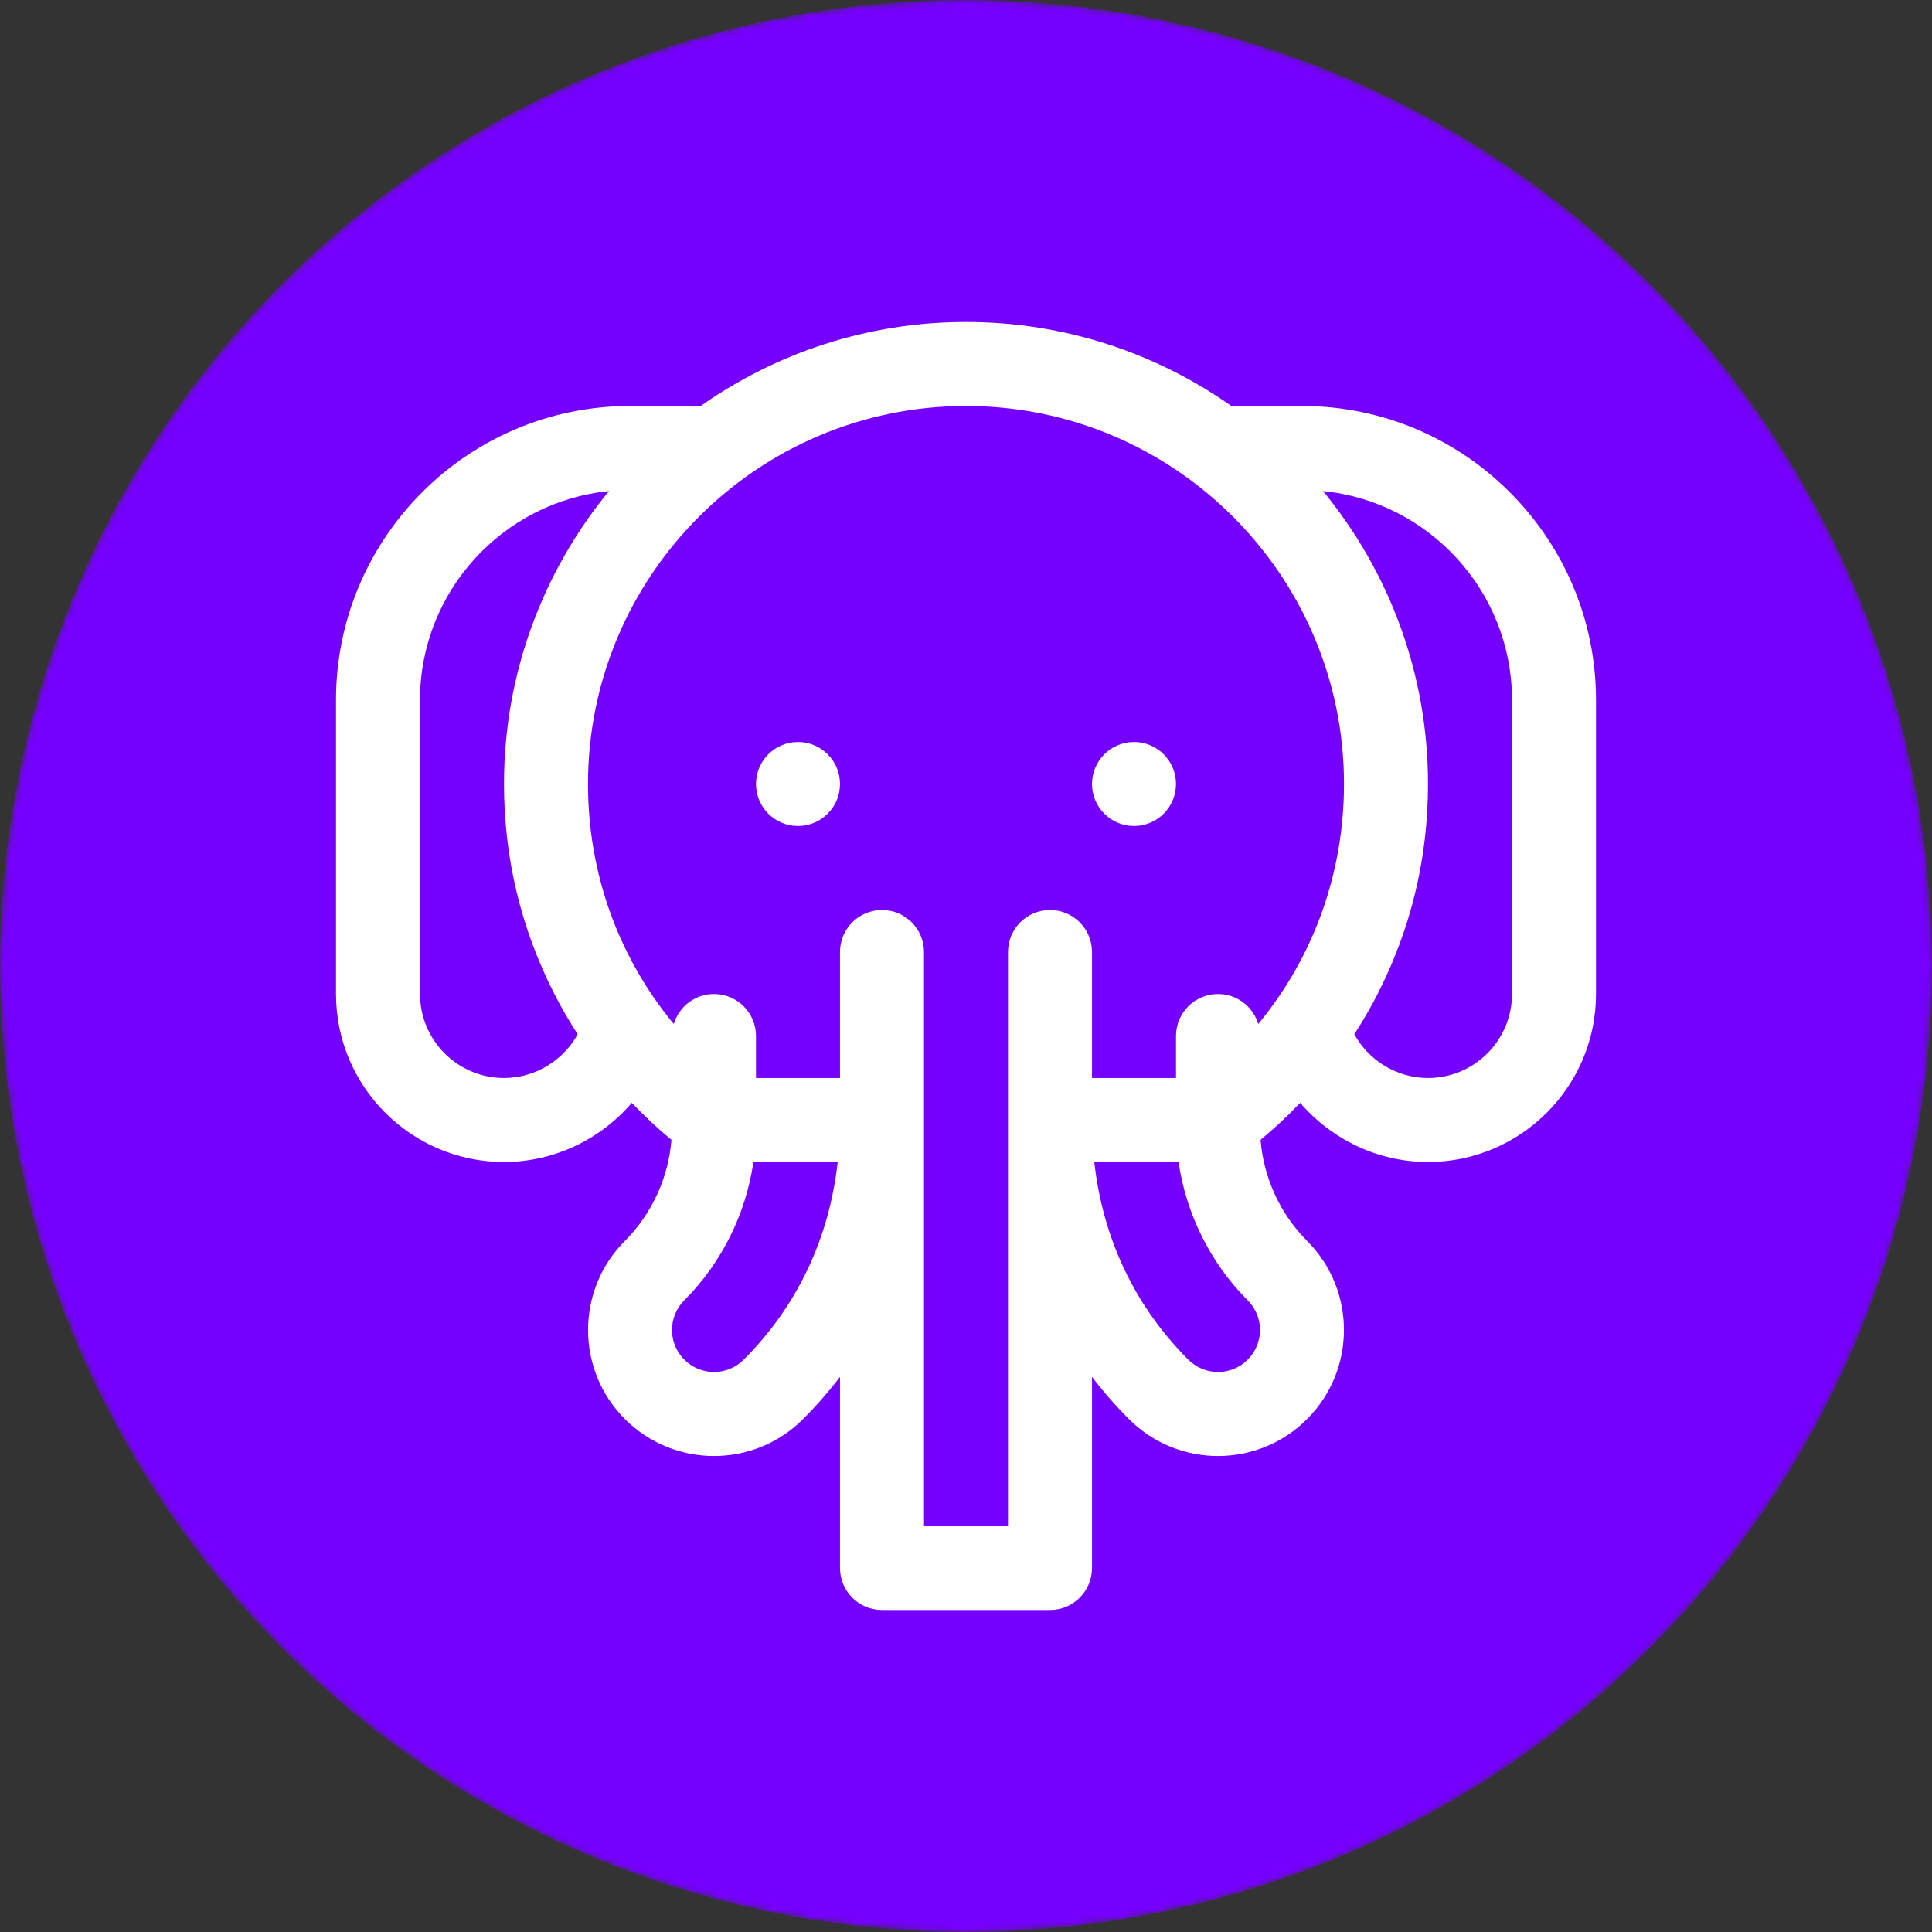 <svg width="300" height="300" viewBox="0 0 300 300" fill="none" xmlns="http://www.w3.org/2000/svg">
<rect x="0" y="0" width="300" height="300" fill="#333333" stroke="none"/>
<mask id="mask0_35_15" style="mask-type:alpha" maskUnits="userSpaceOnUse" x="0" y="0" width="300" height="300">
<circle cx="150" cy="150" r="150" fill="#02B3F6"/>
</mask>
<g mask="url(#mask0_35_15)">
<circle cx="150" cy="150" r="150" fill="#7600FF"/>
</g>
<path d="M202.174 63.043H191.199C179.532 54.83 165.32 50 150 50C134.68 50 120.468 54.83 108.801 63.043H97.826C72.653 63.043 52.174 83.523 52.174 108.696V154.348C52.174 168.732 63.877 180.435 78.261 180.435C86.033 180.435 93.241 176.923 98.103 171.248C100.043 173.282 102.1 175.202 104.262 176.995C103.789 182.872 101.219 188.505 97.036 192.688C89.408 200.316 89.408 212.727 97.036 220.355C104.682 228.001 117.054 228.005 124.702 220.356C126.782 218.278 128.691 216.089 130.435 213.802V243.478C130.435 247.08 133.355 250 136.957 250H163.044C166.646 250 169.566 247.08 169.566 243.478V213.803C171.31 216.089 173.219 218.277 175.298 220.355C182.945 228.003 195.317 228.004 202.965 220.355C210.593 212.728 210.593 200.316 202.965 192.688C198.782 188.505 196.212 182.872 195.739 176.995C197.901 175.202 199.959 173.282 201.898 171.248C206.759 176.922 213.968 180.435 221.739 180.435C236.124 180.435 247.827 168.732 247.827 154.348V108.696C247.826 83.523 227.346 63.043 202.174 63.043ZM78.261 167.391C71.069 167.391 65.218 161.54 65.218 154.348V108.696C65.218 91.815 78.112 77.89 94.568 76.25C84.384 88.639 78.261 104.487 78.261 121.739C78.261 133.214 80.891 144.18 86.079 154.332C87.175 156.479 88.39 158.568 89.702 160.596C87.448 164.698 83.073 167.391 78.261 167.391ZM115.48 211.132C112.93 213.682 108.81 213.682 106.259 211.132C103.709 208.582 103.708 204.462 106.259 201.911C112.052 196.117 115.818 188.498 116.994 180.434H130.077C128.754 192.325 123.777 202.841 115.48 211.132ZM193.741 211.132C191.192 213.681 187.072 213.684 184.518 211.131C176.223 202.84 171.245 192.325 169.923 180.435H183.005C184.181 188.499 187.947 196.118 193.741 201.911C196.291 204.461 196.291 208.582 193.741 211.132ZM195.378 159.005C194.576 156.312 192.084 154.348 189.13 154.348C185.529 154.348 182.609 157.268 182.609 160.87V167.391H169.565V147.826C169.565 144.225 166.645 141.304 163.043 141.304C159.441 141.304 156.521 144.224 156.521 147.826V236.957H143.478V147.826C143.478 144.225 140.558 141.304 136.956 141.304C133.354 141.304 130.434 144.224 130.434 147.826V167.391H117.391V160.87C117.391 157.268 114.471 154.348 110.869 154.348C107.915 154.348 105.423 156.312 104.621 159.005C96.059 148.644 91.304 135.645 91.304 121.739C91.304 89.374 117.635 63.043 150 63.043C182.364 63.043 208.695 89.374 208.695 121.739C208.696 134.999 204.338 148.164 195.378 159.005ZM234.782 154.348C234.782 161.54 228.931 167.391 221.739 167.391C216.927 167.391 212.552 164.698 210.298 160.596C211.61 158.568 212.825 156.479 213.921 154.332C219.109 144.18 221.739 133.214 221.739 121.739C221.739 104.487 215.616 88.639 205.432 76.25C221.888 77.89 234.782 91.815 234.782 108.696V154.348Z" fill="white"/>
<path d="M123.913 128.261C127.515 128.261 130.435 125.341 130.435 121.739C130.435 118.137 127.515 115.217 123.913 115.217C120.311 115.217 117.391 118.137 117.391 121.739C117.391 125.341 120.311 128.261 123.913 128.261Z" fill="white"/>
<path d="M176.087 128.261C179.689 128.261 182.609 125.341 182.609 121.739C182.609 118.137 179.689 115.217 176.087 115.217C172.485 115.217 169.565 118.137 169.565 121.739C169.565 125.341 172.485 128.261 176.087 128.261Z" fill="white"/>
</svg>
